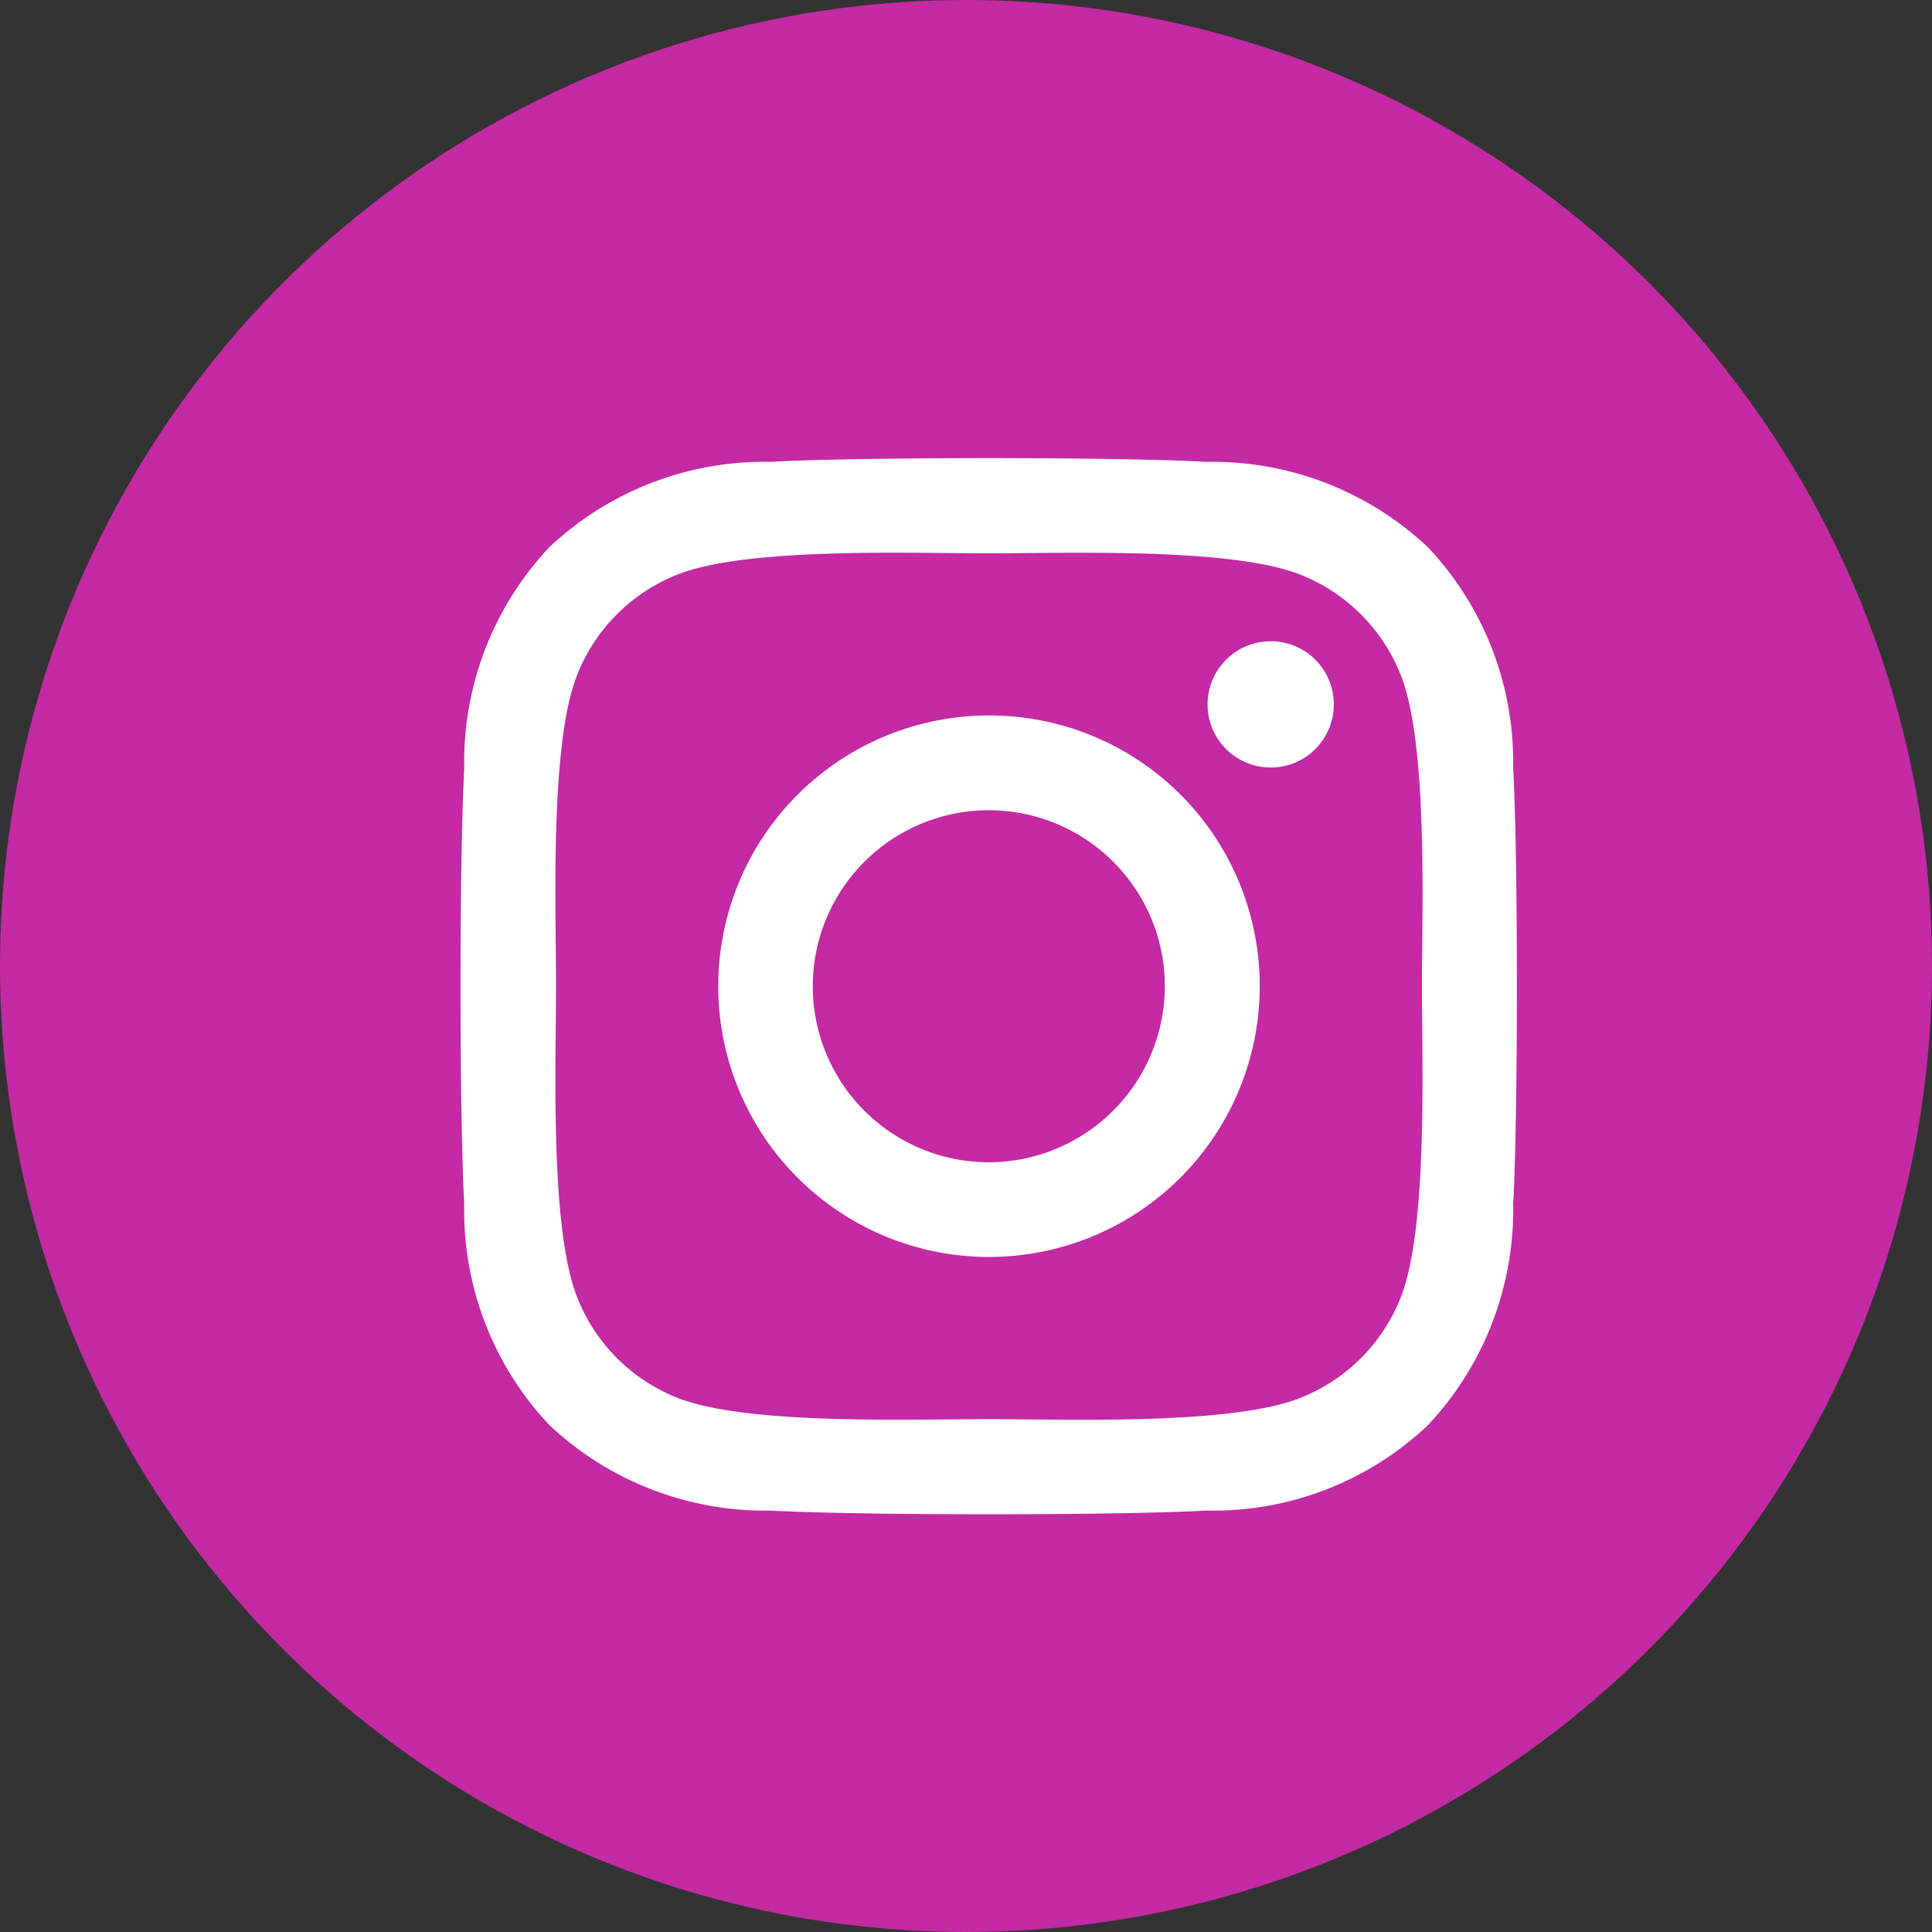 <svg id="_activeState.name_Hover_State_" data-name="{activeState.name} (Hover State)" xmlns="http://www.w3.org/2000/svg" width="37" height="37" viewBox="0 0 37 37">
  <rect x="0" y="0" width="37" height="37" fill="#333333" stroke="none"/>
  <circle id="Ellipse_6" data-name="Ellipse 6" cx="18.5" cy="18.5" r="18.5" fill="#c32aa3"/>
  <path id="Icon_awesome-instagram" data-name="Icon awesome-instagram" d="M10.112,7.165A5.185,5.185,0,1,0,15.3,12.35,5.177,5.177,0,0,0,10.112,7.165Zm0,8.557a3.371,3.371,0,1,1,3.371-3.371,3.377,3.377,0,0,1-3.371,3.371Zm6.607-8.769a1.209,1.209,0,1,1-1.209-1.209A1.207,1.207,0,0,1,16.719,6.953ZM20.153,8.18a5.985,5.985,0,0,0-1.634-4.238,6.025,6.025,0,0,0-4.238-1.634c-1.67-.095-6.675-.095-8.344,0A6.016,6.016,0,0,0,1.7,3.938,6,6,0,0,0,.066,8.176c-.095,1.67-.095,6.675,0,8.344A5.985,5.985,0,0,0,1.7,20.758a6.032,6.032,0,0,0,4.238,1.634c1.67.095,6.675.095,8.344,0a5.985,5.985,0,0,0,4.238-1.634,6.025,6.025,0,0,0,1.634-4.238c.095-1.67.095-6.67,0-8.34ZM18,18.312a3.413,3.413,0,0,1-1.923,1.923c-1.331.528-4.49.406-5.962.406s-4.635.117-5.962-.406a3.413,3.413,0,0,1-1.923-1.923c-.528-1.331-.406-4.49-.406-5.962S1.7,7.715,2.228,6.388A3.413,3.413,0,0,1,4.15,4.466c1.331-.528,4.49-.406,5.962-.406s4.635-.117,5.962.406A3.413,3.413,0,0,1,18,6.388c.528,1.331.406,4.49.406,5.962S18.524,16.985,18,18.312Z" transform="translate(8.825 6.537)" fill="#fff"/>
</svg>
